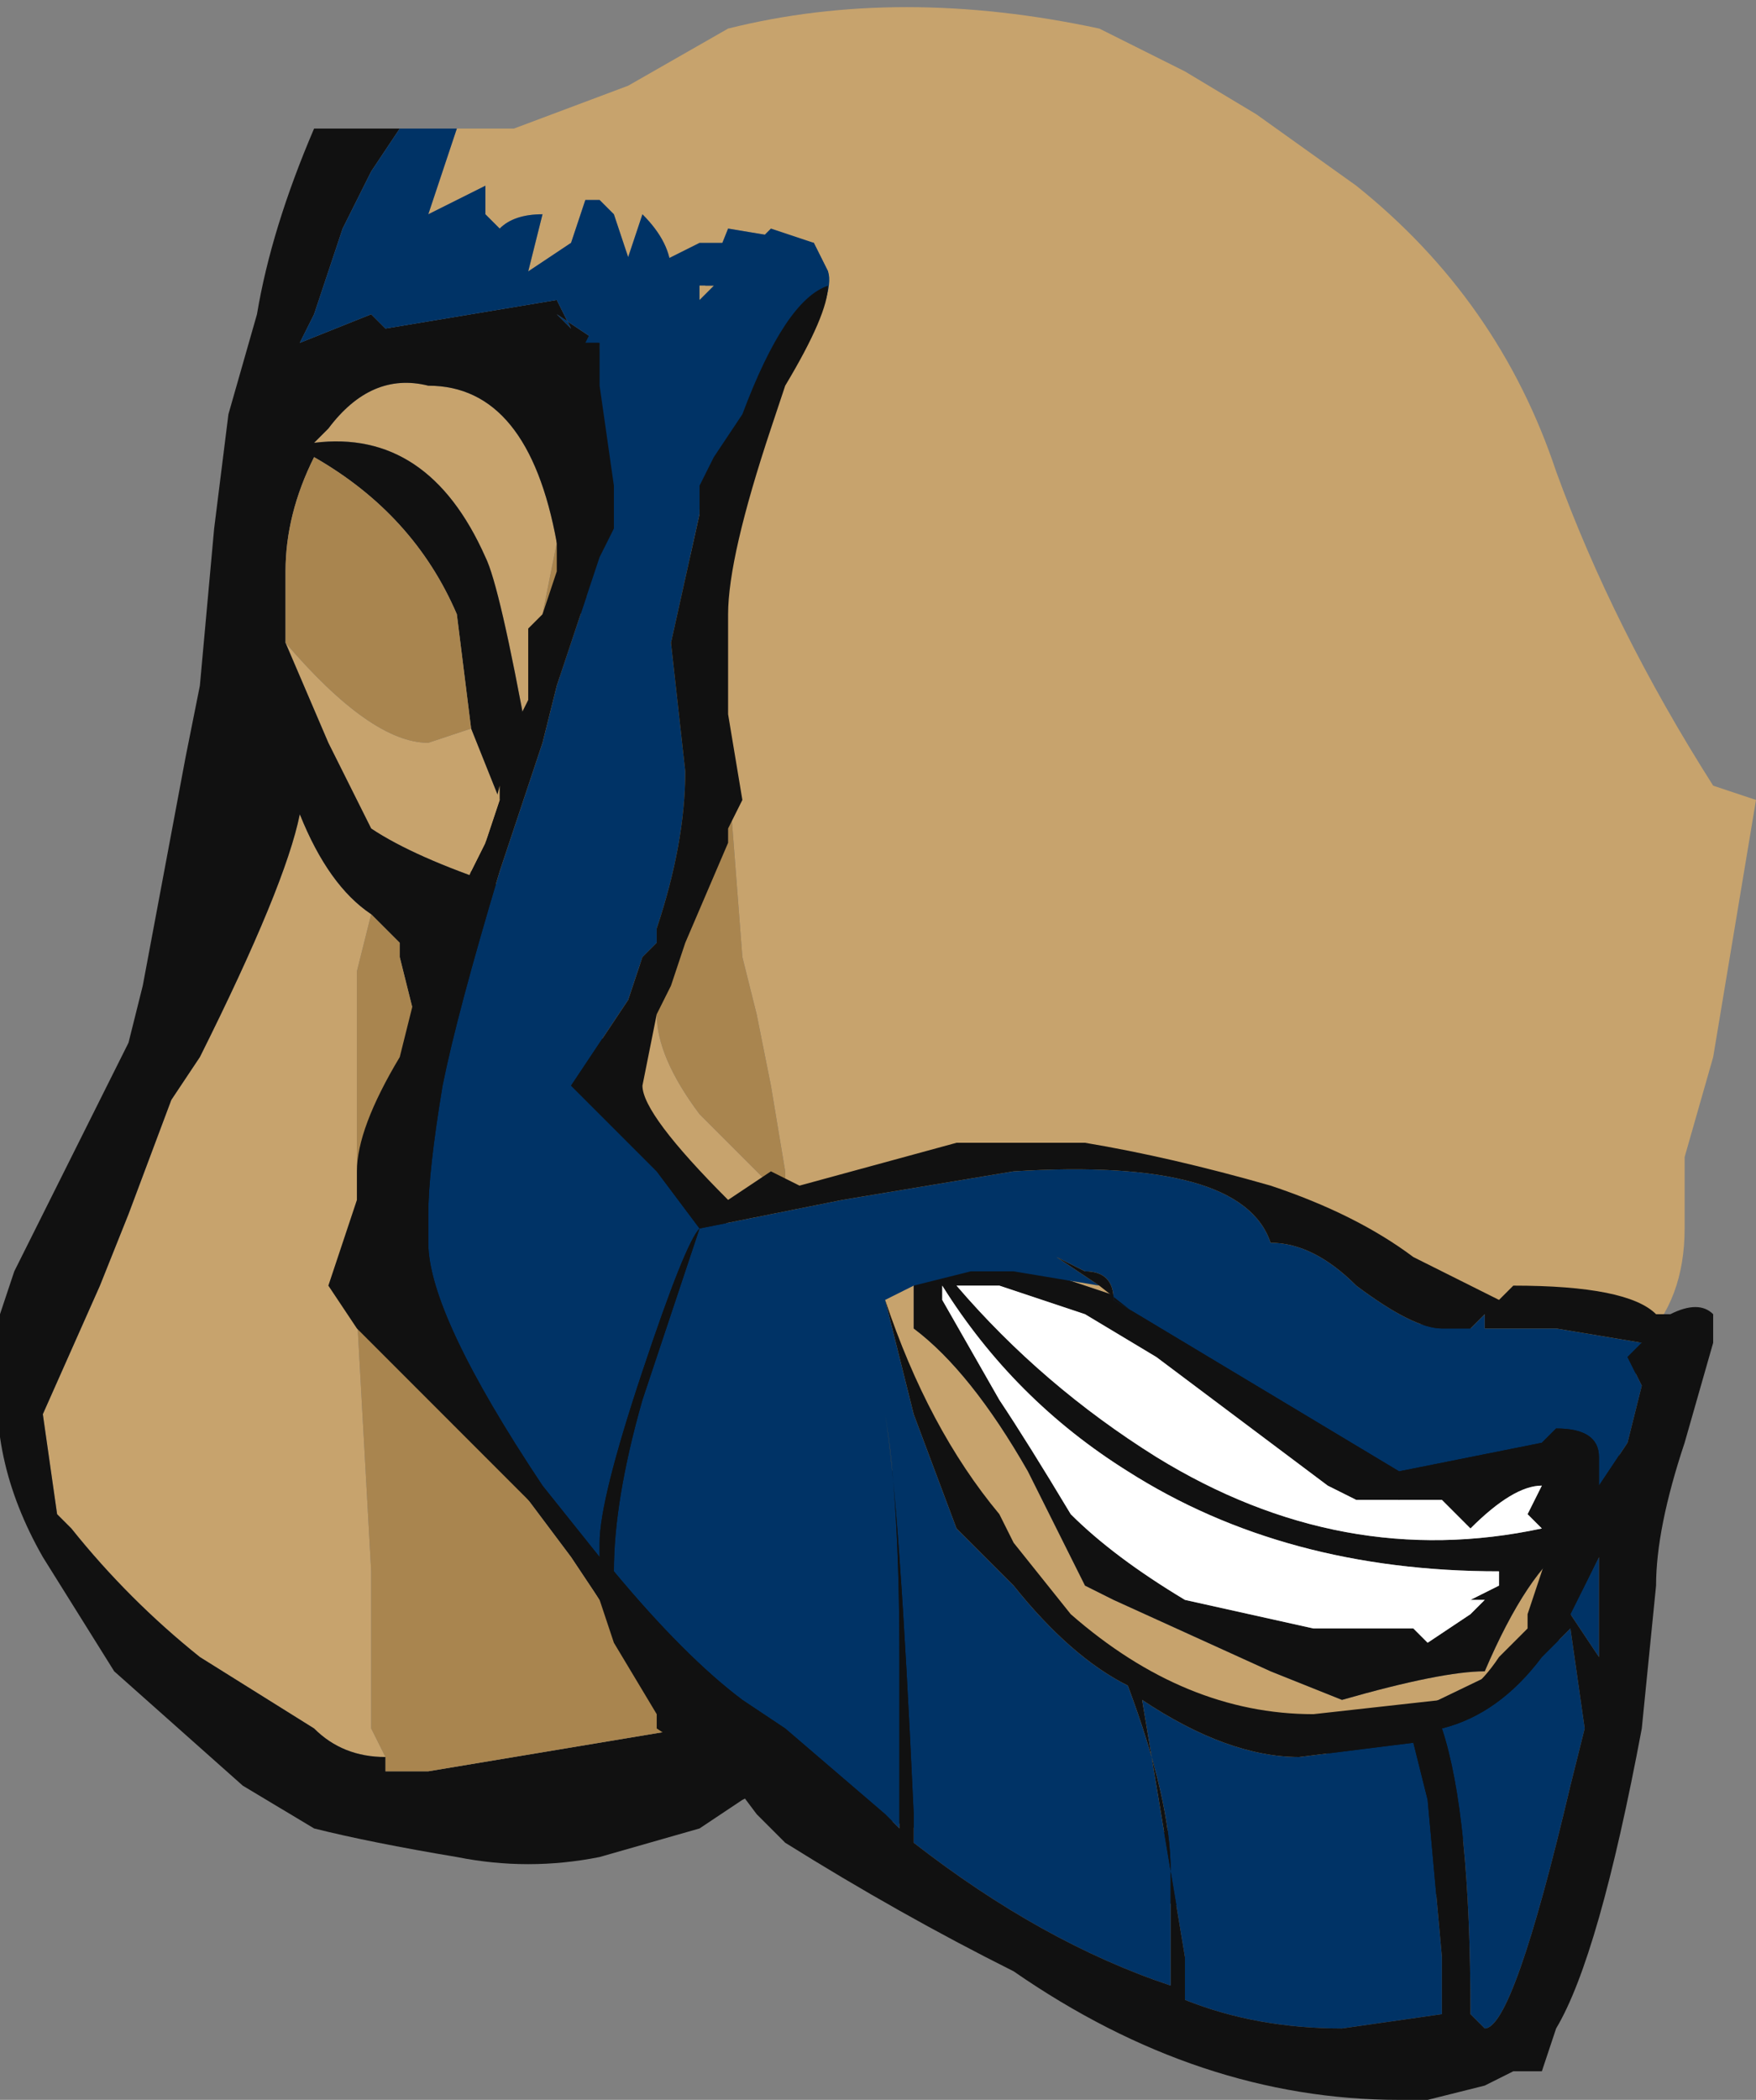 <?xml version="1.0" encoding="UTF-8" standalone="no"?>
<svg xmlns:ffdec="https://www.free-decompiler.com/flash" xmlns:xlink="http://www.w3.org/1999/xlink" ffdec:objectType="shape" height="7.35px" width="6.15px" xmlns="http://www.w3.org/2000/svg">
  <rect width="100%" height="100%" fill="#808080" stroke="none"/>
  <g transform="matrix(1.0, 0.0, 0.0, 1.0, 3.65, 1.7)">
    <path d="M-2.05 -1.25 L-1.85 -1.25 -1.45 -1.4 -1.1 -1.6 Q-0.5 -1.75 0.2 -1.6 L0.5 -1.45 0.75 -1.3 1.1 -1.05 Q1.6 -0.65 1.8 -0.05 2.0 0.5 2.35 1.05 L2.5 1.1 2.35 2.0 2.25 2.35 2.25 2.6 Q2.25 2.85 2.1 3.0 L0.3 2.85 -0.3 2.65 -0.45 2.8 -0.45 2.95 Q-0.25 3.1 -0.05 3.45 L0.15 3.85 0.25 3.9 0.8 4.15 1.05 4.25 Q1.4 4.15 1.55 4.15 1.7 3.8 1.85 3.7 L1.7 4.1 0.35 4.75 -1.9 1.4 Q-2.2 1.3 -2.35 1.2 L-2.5 0.9 -2.65 0.55 Q-2.35 0.9 -2.15 0.9 L-2.0 0.85 -1.9 1.1 -1.8 0.9 Q-1.9 0.35 -1.95 0.25 -2.15 -0.2 -2.55 -0.15 L-2.5 -0.2 Q-2.35 -0.4 -2.15 -0.35 -1.8 -0.35 -1.7 0.2 L-1.75 0.45 -1.4 1.7 Q-1.35 1.8 -1.35 1.85 -1.35 2.0 -1.2 2.2 L-0.9 2.5 Q-0.9 2.45 -0.9 2.4 L-0.95 2.1 -1.0 1.85 -1.05 1.65 -1.1 1.0 -1.25 0.15 Q-0.7 -0.6 -0.75 -0.75 L-0.8 -0.85 -1.1 -0.9 -1.2 -0.65 -1.25 -0.8 -1.3 -0.75 Q-1.3 -0.85 -1.4 -0.95 L-1.45 -0.8 -1.5 -0.95 -1.55 -1.0 -1.6 -1.0 -1.65 -0.85 -1.8 -0.75 -1.75 -0.95 Q-1.85 -0.95 -1.9 -0.9 L-1.95 -0.95 -1.95 -1.05 -2.15 -0.95 -2.05 -1.25 M-2.65 0.5 L-2.65 0.55 -2.65 0.5 M-2.35 1.5 L-2.4 1.7 -2.4 2.6 -2.4 2.75 -2.4 2.9 -2.35 3.8 -2.35 4.35 -2.3 4.45 Q-2.45 4.45 -2.55 4.35 L-2.95 4.1 Q-3.2 3.9 -3.4 3.65 L-3.45 3.6 -3.5 3.25 -3.3 2.8 -3.2 2.55 -3.05 2.15 -2.95 2.0 Q-2.65 1.4 -2.6 1.15 -2.5 1.4 -2.35 1.5" fill="#c7a36d" fill-rule="evenodd" stroke="none"/>
    <path d="M-1.7 0.2 Q-1.8 -0.35 -2.15 -0.35 -2.35 -0.4 -2.5 -0.2 L-2.55 -0.15 Q-2.15 -0.2 -1.95 0.25 -1.9 0.35 -1.8 0.9 L-1.9 1.1 -2.0 0.85 -2.05 0.45 Q-2.2 0.1 -2.55 -0.1 -2.65 0.1 -2.65 0.3 L-2.65 0.5 -2.65 0.55 -2.5 0.9 -2.35 1.2 Q-2.2 1.3 -1.9 1.4 L0.35 4.75 1.7 4.1 1.85 3.7 Q1.7 3.8 1.55 4.15 1.4 4.15 1.05 4.25 L0.8 4.15 0.25 3.9 0.15 3.85 -0.05 3.45 Q-0.25 3.1 -0.45 2.95 L-0.45 2.8 -0.3 2.65 0.3 2.85 2.1 3.0 1.95 3.75 1.25 5.2 -0.95 4.55 -1.05 4.6 -1.2 4.7 -1.55 4.8 Q-1.8 4.85 -2.05 4.8 -2.35 4.75 -2.55 4.7 L-2.8 4.55 -3.25 4.15 -3.5 3.75 Q-3.7 3.4 -3.65 3.05 L-3.65 2.9 -3.6 2.75 -3.2 1.95 -3.15 1.75 -3.0 0.95 -2.95 0.7 -2.9 0.15 -2.85 -0.25 -2.75 -0.6 Q-2.7 -0.9 -2.55 -1.25 L-2.25 -1.25 -2.35 -1.1 -2.45 -0.9 -2.55 -0.6 -2.6 -0.5 -2.35 -0.6 -2.3 -0.55 -1.7 -0.65 -1.65 -0.55 -1.7 -0.6 -1.55 -0.5 -1.6 0.5 -1.7 0.2 M0.15 2.9 L-0.15 2.8 -0.3 2.8 Q0.0 3.15 0.4 3.4 1.05 3.8 1.75 3.65 L1.7 3.6 1.75 3.5 Q1.65 3.5 1.5 3.65 L1.4 3.55 1.1 3.55 1.0 3.5 0.4 3.05 0.15 2.9 M1.6 3.8 Q0.85 3.8 0.3 3.45 -0.1 3.2 -0.35 2.8 L-0.35 2.85 -0.15 3.2 Q-0.05 3.35 0.1 3.6 0.25 3.75 0.5 3.9 L0.95 4.0 1.3 4.0 1.35 4.05 1.5 3.95 1.55 3.9 1.5 3.9 1.6 3.85 1.6 3.8 M-2.4 2.6 L-2.2 1.85 -2.25 1.65 -2.25 1.6 -2.35 1.5 Q-2.5 1.4 -2.6 1.15 -2.65 1.4 -2.95 2.0 L-3.05 2.15 -3.2 2.55 -3.3 2.8 -3.5 3.25 -3.45 3.6 -3.4 3.65 Q-3.2 3.9 -2.95 4.1 L-2.55 4.35 Q-2.45 4.45 -2.3 4.45 L-2.3 4.5 -2.15 4.5 -1.25 4.35 -1.65 3.75 -2.4 2.75 -2.4 2.6" fill="#111111" fill-rule="evenodd" stroke="none"/>
    <path d="M-2.05 -1.25 L-2.15 -0.95 -1.95 -1.05 -1.95 -0.95 -1.9 -0.9 Q-1.85 -0.95 -1.75 -0.95 L-1.8 -0.75 -1.65 -0.85 -1.6 -1.0 -1.55 -1.0 -1.5 -0.95 -1.45 -0.8 -1.4 -0.95 Q-1.3 -0.85 -1.3 -0.75 L-1.25 -0.8 -1.2 -0.65 -1.1 -0.9 -0.8 -0.85 -0.75 -0.75 Q-0.7 -0.6 -1.25 0.15 L-1.6 0.5 -1.55 -0.5 -1.7 -0.6 -1.65 -0.55 -1.7 -0.65 -2.3 -0.55 -2.35 -0.6 -2.6 -0.5 -2.55 -0.6 -2.45 -0.9 -2.35 -1.1 -2.25 -1.25 -2.05 -1.25" fill="#003366" fill-rule="evenodd" stroke="none"/>
    <path d="M-1.25 0.15 L-1.1 1.0 -1.05 1.65 -1.0 1.85 -0.95 2.1 -0.9 2.4 Q-0.9 2.45 -0.9 2.5 L-1.2 2.2 Q-1.35 2.0 -1.35 1.85 -1.35 1.8 -1.4 1.7 L-1.75 0.45 -1.7 0.2 -1.6 0.5 -1.25 0.15 M-2.0 0.85 L-2.15 0.9 Q-2.35 0.9 -2.65 0.55 L-2.65 0.5 -2.65 0.3 Q-2.65 0.1 -2.55 -0.1 -2.2 0.1 -2.05 0.45 L-2.0 0.85 M-2.35 1.5 L-2.25 1.6 -2.25 1.65 -2.2 1.85 -2.4 2.6 -2.4 1.7 -2.35 1.5 M-2.4 2.75 L-1.65 3.75 -1.25 4.35 -2.15 4.5 -2.3 4.5 -2.3 4.45 -2.35 4.35 -2.35 3.8 -2.4 2.9 -2.4 2.75" fill="#a9854f" fill-rule="evenodd" stroke="none"/>
    <path d="M1.6 3.8 L1.6 3.85 1.5 3.9 1.55 3.9 1.5 3.95 1.35 4.05 1.3 4.0 0.95 4.0 0.5 3.9 Q0.25 3.75 0.1 3.6 -0.05 3.35 -0.15 3.2 L-0.35 2.85 -0.35 2.8 Q-0.1 3.2 0.3 3.45 0.85 3.8 1.6 3.8 M0.15 2.9 L0.4 3.05 1.0 3.5 1.1 3.55 1.4 3.55 1.5 3.65 Q1.65 3.5 1.75 3.5 L1.7 3.6 1.75 3.65 Q1.05 3.8 0.4 3.4 0.0 3.15 -0.3 2.8 L-0.15 2.8 0.15 2.9" fill="#ffffff" fill-rule="evenodd" stroke="none"/>
    <path d="M-1.75 0.9 L-1.7 0.7 -1.55 0.25 -1.5 0.15 -1.5 0.0 -1.55 -0.35 -1.55 -0.5 -1.6 -0.5 -1.55 -0.6 -1.5 -0.65 -1.45 -0.75 -1.4 -0.75 -1.2 -0.85 -1.0 -0.85 -0.95 -0.9 -0.8 -0.85 -0.75 -0.75 -0.75 -0.7 Q-0.9 -0.65 -1.05 -0.25 L-1.15 -0.1 -1.2 0.0 -1.2 0.1 -1.3 0.55 -1.25 1.0 Q-1.25 1.25 -1.35 1.55 L-1.35 1.6 -1.4 1.65 -1.45 1.8 -1.65 2.1 -1.35 2.4 -1.2 2.6 -0.7 2.5 -0.1 2.4 Q0.7 2.35 0.8 2.65 0.95 2.65 1.1 2.8 1.3 2.95 1.4 2.95 L1.5 2.95 1.55 2.9 1.55 2.95 1.8 2.95 2.1 3.0 2.05 3.05 2.1 3.15 2.05 3.35 1.95 3.5 1.95 3.4 Q1.95 3.3 1.8 3.3 L1.75 3.35 1.25 3.45 0.25 2.85 Q0.25 2.75 0.15 2.75 L0.05 2.7 0.2 2.8 -0.1 2.75 -0.25 2.75 -0.45 2.8 -0.55 2.85 -0.45 3.25 -0.3 3.65 -0.1 3.85 Q0.1 4.1 0.3 4.2 0.45 4.6 0.45 4.85 L0.45 5.25 Q0.0 5.1 -0.45 4.75 L-0.45 4.65 Q-0.5 3.55 -0.55 3.25 -0.5 3.55 -0.5 4.1 L-0.5 4.7 -0.55 4.65 -0.9 4.35 -1.05 4.25 Q-1.25 4.1 -1.5 3.8 -1.5 3.55 -1.4 3.2 L-1.2 2.6 Q-1.25 2.65 -1.4 3.1 -1.55 3.55 -1.55 3.7 L-1.55 3.75 -1.75 3.5 Q-2.15 2.9 -2.15 2.65 L-2.15 2.55 Q-2.15 2.4 -2.1 2.1 -2.05 1.85 -1.9 1.35 L-1.75 0.9 M-1.15 -0.7 L-1.2 -0.7 -1.2 -0.65 -1.15 -0.7 M-0.15 3.6 L-0.1 3.7 -0.15 3.6 M1.7 4.0 L1.7 3.95 1.7 4.0 M1.85 3.95 L1.95 3.75 1.95 4.1 1.85 3.95 M0.5 5.15 L0.35 4.25 Q0.65 4.45 0.9 4.45 L1.3 4.4 1.35 4.6 1.4 5.15 1.4 5.35 1.05 5.4 Q0.75 5.4 0.5 5.3 L0.5 5.15 M1.85 4.0 L1.9 4.35 1.85 4.55 Q1.65 5.4 1.55 5.4 L1.5 5.35 Q1.5 4.65 1.4 4.35 1.6 4.3 1.75 4.1 L1.85 4.0" fill="#003366" fill-rule="evenodd" stroke="none"/>
    <path d="M-1.6 -0.5 L-1.55 -0.5 -1.55 -0.35 -1.5 0.0 -1.5 0.15 -1.55 0.25 -1.7 0.7 -1.75 0.9 -1.9 1.35 Q-2.05 1.85 -2.1 2.1 -2.15 2.4 -2.15 2.55 L-2.15 2.65 Q-2.15 2.9 -1.75 3.5 L-1.55 3.75 -1.55 3.7 Q-1.55 3.55 -1.4 3.1 -1.25 2.65 -1.2 2.6 L-1.4 3.2 Q-1.5 3.55 -1.5 3.8 -1.25 4.1 -1.05 4.25 L-0.9 4.35 -0.55 4.65 -0.5 4.7 -0.5 4.1 Q-0.5 3.55 -0.55 3.25 -0.5 3.55 -0.45 4.65 L-0.45 4.75 Q0.0 5.1 0.45 5.25 L0.45 4.85 Q0.45 4.6 0.3 4.2 0.1 4.1 -0.1 3.85 L-0.3 3.65 -0.45 3.25 -0.55 2.85 -0.45 2.8 -0.55 2.85 Q-0.4 3.3 -0.15 3.6 L-0.1 3.7 0.1 3.95 Q0.5 4.3 0.95 4.3 L1.4 4.25 Q1.5 4.25 1.6 4.1 L1.7 4.0 1.7 3.95 Q1.8 3.65 1.85 3.5 L1.85 3.45 1.8 3.45 1.6 3.5 1.25 3.55 Q1.15 3.55 0.2 2.8 L0.05 2.7 0.15 2.75 Q0.25 2.75 0.25 2.85 L1.25 3.45 1.75 3.35 1.8 3.3 Q1.95 3.3 1.95 3.4 L1.95 3.5 2.05 3.35 2.1 3.15 2.05 3.05 2.1 3.0 1.8 2.95 1.55 2.95 1.55 2.9 1.5 2.95 1.4 2.95 Q1.3 2.95 1.1 2.8 0.95 2.65 0.8 2.65 0.7 2.35 -0.1 2.4 L-0.7 2.5 -1.2 2.6 -1.35 2.4 -1.65 2.1 -1.45 1.8 -1.4 1.65 -1.35 1.6 -1.35 1.55 Q-1.25 1.25 -1.25 1.0 L-1.3 0.55 -1.2 0.1 -1.2 0.0 -1.15 -0.1 -1.05 -0.25 Q-0.9 -0.65 -0.75 -0.7 L-0.75 -0.7 Q-0.75 -0.6 -0.9 -0.35 L-0.95 -0.2 Q-1.1 0.25 -1.1 0.45 L-1.1 0.8 -1.05 1.1 -1.1 1.2 -1.1 1.25 -1.25 1.6 -1.3 1.75 -1.35 1.85 -1.4 2.1 Q-1.4 2.2 -1.1 2.5 L-0.95 2.4 -0.85 2.45 -0.3 2.3 0.15 2.3 Q0.45 2.35 0.8 2.45 1.1 2.55 1.3 2.7 L1.6 2.85 1.65 2.8 Q2.05 2.8 2.15 2.9 L2.2 2.9 Q2.3 2.85 2.35 2.9 L2.35 3.0 2.25 3.35 Q2.15 3.65 2.15 3.85 L2.1 4.35 Q1.95 5.15 1.8 5.4 L1.75 5.55 1.65 5.55 1.55 5.6 1.35 5.65 1.25 5.65 Q0.55 5.65 -0.1 5.2 -0.5 5.0 -0.9 4.75 L-1.0 4.65 -1.15 4.45 -1.2 4.45 -1.35 4.35 -1.35 4.3 -1.5 4.05 -1.55 3.9 -1.7 3.65 -2.4 2.95 -2.5 2.8 -2.4 2.5 -2.4 2.4 Q-2.4 2.25 -2.25 2.0 L-2.2 1.8 -2.0 1.35 -1.95 1.25 -1.9 1.1 -1.9 1.05 -1.85 0.9 -1.85 0.85 -1.8 0.75 -1.8 0.7 -1.8 0.5 -1.75 0.45 -1.7 0.3 -1.7 0.25 -1.7 0.15 -1.6 -0.5 M1.85 3.95 L1.95 4.1 1.95 3.75 1.85 3.95 M1.95 3.6 L1.95 3.6 M1.85 4.0 L1.75 4.1 Q1.6 4.3 1.4 4.35 1.5 4.65 1.5 5.35 L1.55 5.4 Q1.65 5.4 1.85 4.55 L1.9 4.35 1.85 4.0 M0.5 5.15 L0.5 5.3 Q0.75 5.4 1.05 5.4 L1.4 5.35 1.4 5.15 1.35 4.6 1.3 4.4 0.9 4.45 Q0.65 4.45 0.35 4.25 L0.5 5.15" fill="#111111" fill-rule="evenodd" stroke="none"/>
    <path d="M-1.8 0.5 L-1.8 0.7 -1.8 0.5 M-1.9 1.05 L-1.9 1.1 -1.95 1.25 -2.0 1.35 -2.0 1.3 -1.95 1.25 -1.9 1.05 M-1.15 -0.7 L-1.2 -0.65 -1.2 -0.7 -1.15 -0.7 M-1.7 0.25 L-1.7 0.25" fill="#c7a36d" fill-rule="evenodd" stroke="none"/>
  </g>
</svg>
